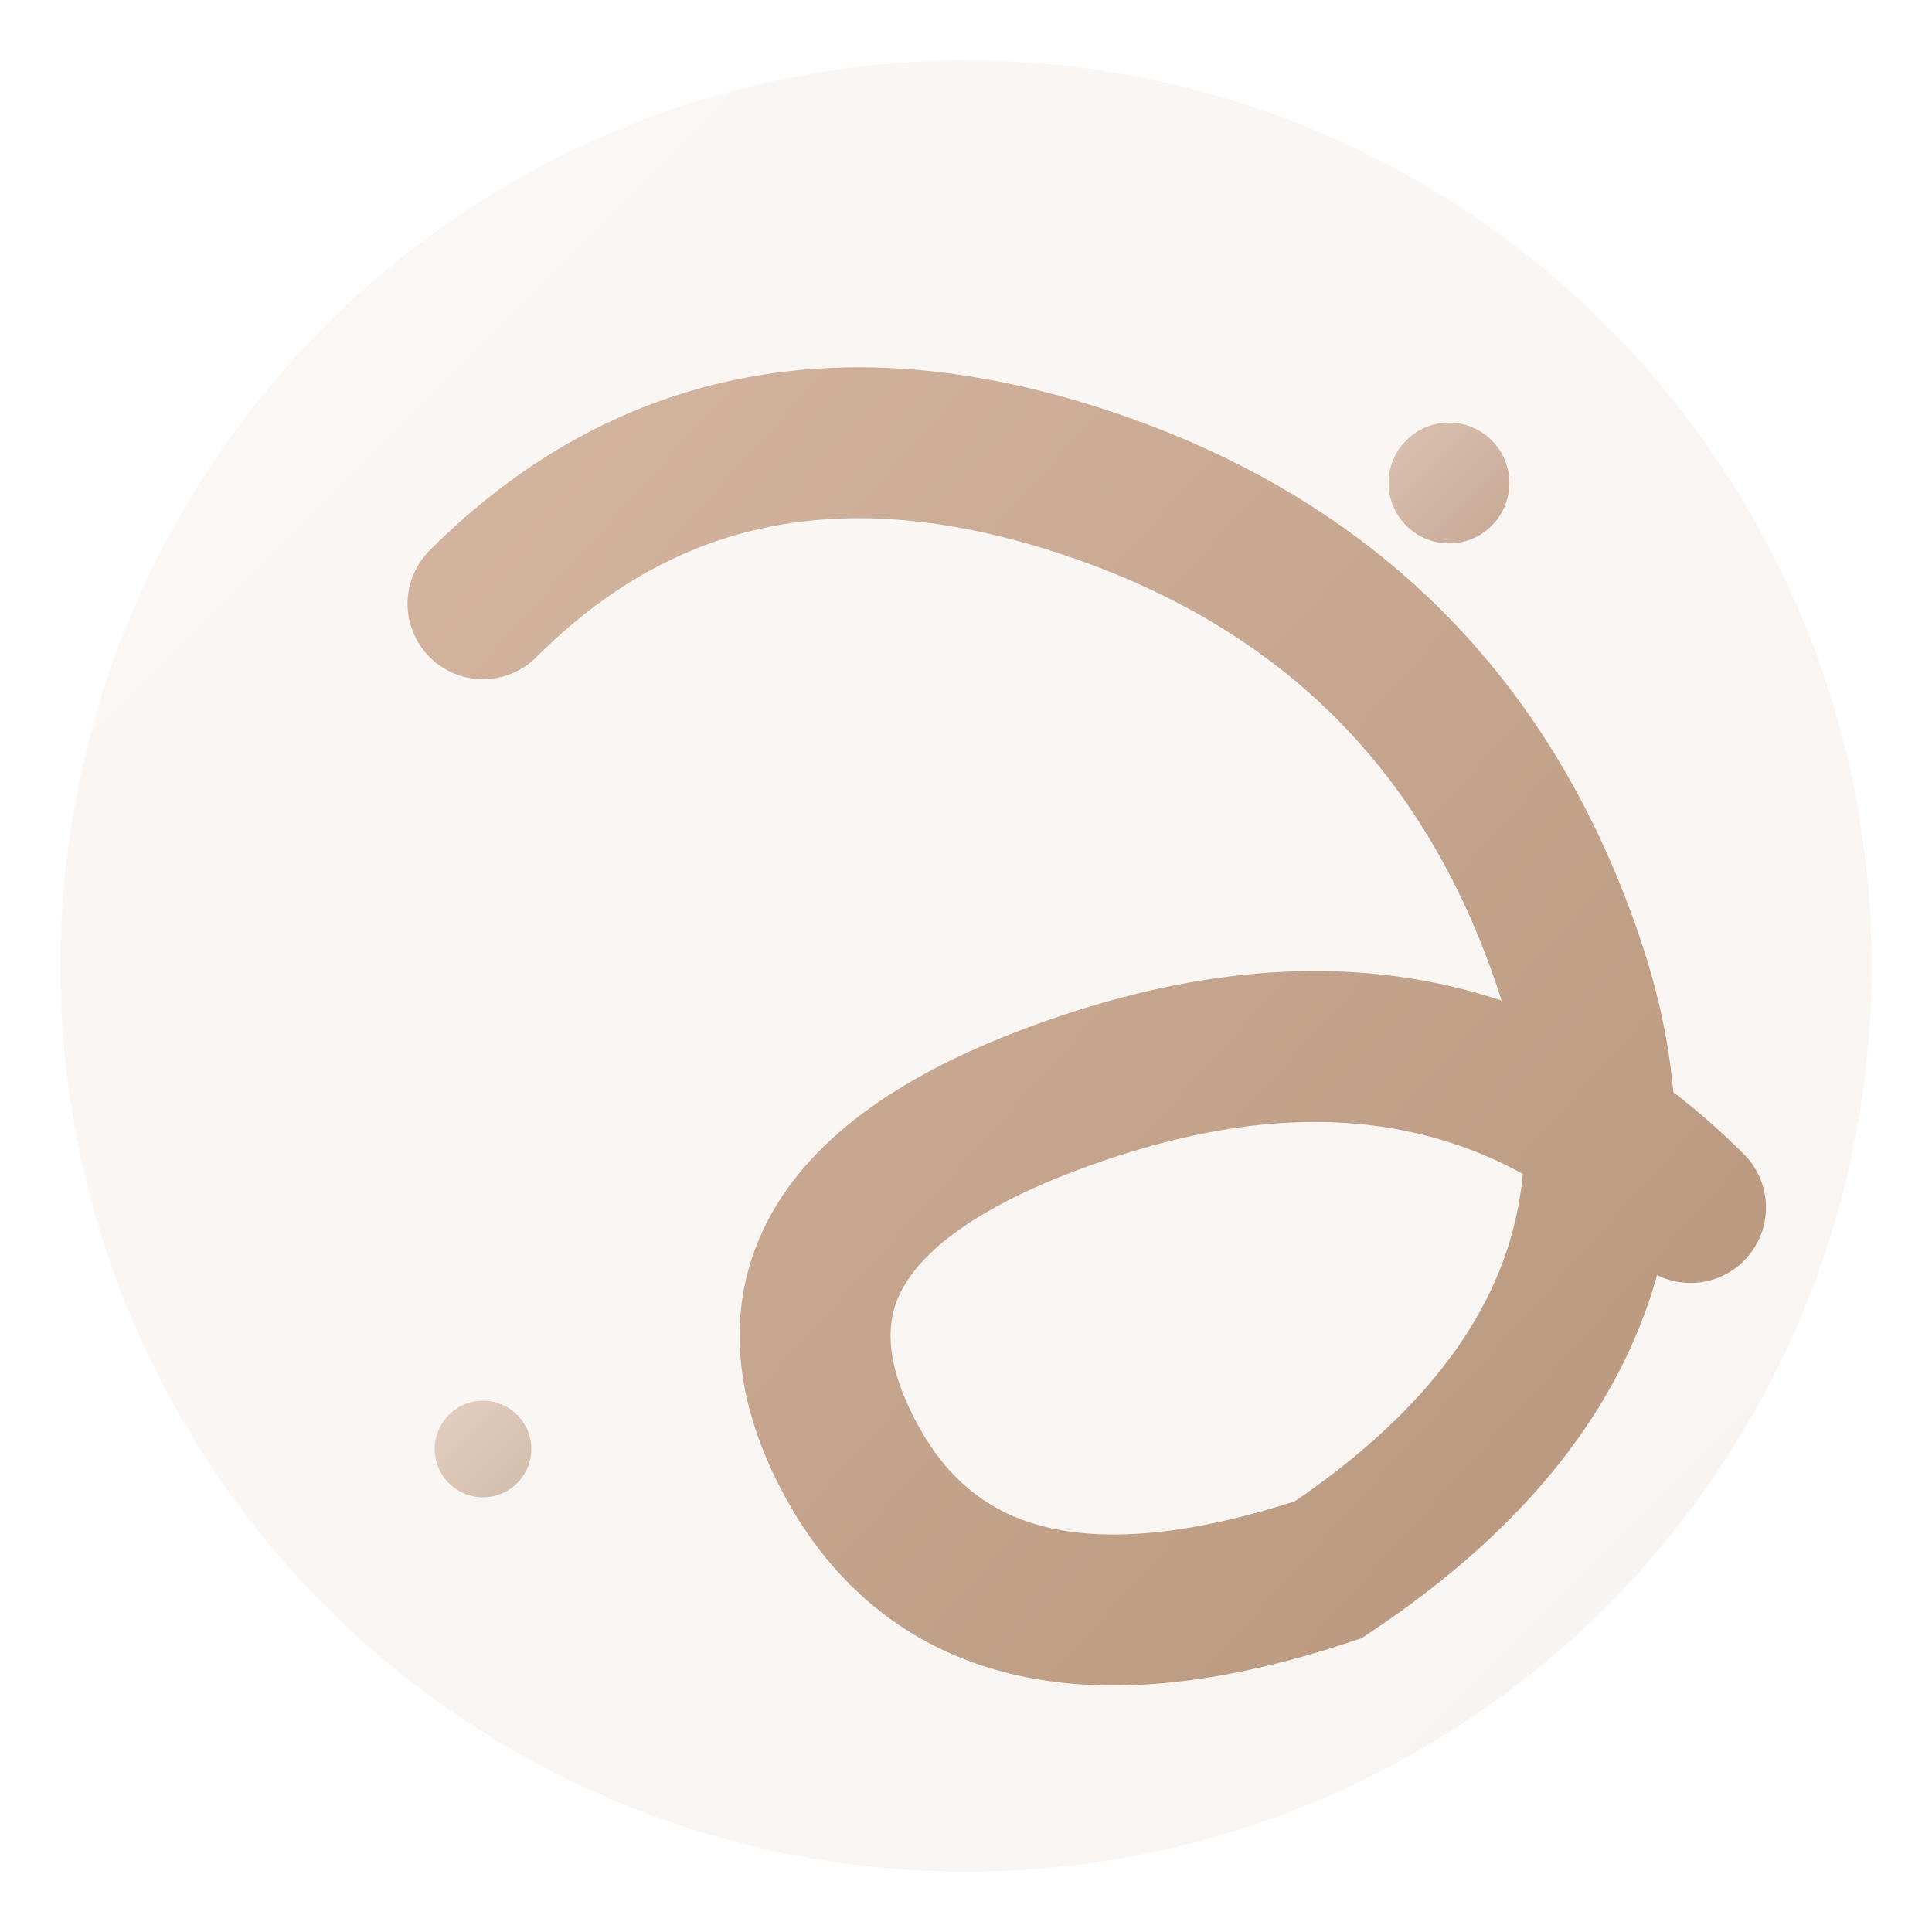 <svg xmlns="http://www.w3.org/2000/svg" viewBox="0 0 32 32" width="32" height="32">
  <defs>
    <linearGradient id="grad" x1="0%" y1="0%" x2="100%" y2="100%">
      <stop offset="0%" style="stop-color:#D4B5A0"/>
      <stop offset="100%" style="stop-color:#B8967D"/>
    </linearGradient>
  </defs>
  
  <!-- Fundo circular suave -->
  <circle cx="16" cy="16" r="15" fill="url(#grad)" opacity="0.1"/>
  
  <!-- Letra S estilizada do logo Suavizar -->
  <path d="M8 10 Q12 6, 18 8 Q24 10, 26 16 Q28 22, 22 26 Q16 28, 14 24 Q12 20, 18 18 Q24 16, 28 20" 
        fill="none" 
        stroke="url(#grad)" 
        stroke-width="2.5" 
        stroke-linecap="round"/>
  
  <!-- Pontos decorativos -->
  <circle cx="24" cy="8" r="1" fill="url(#grad)" opacity="0.8"/>
  <circle cx="8" cy="24" r="0.8" fill="url(#grad)" opacity="0.6"/>
</svg>
